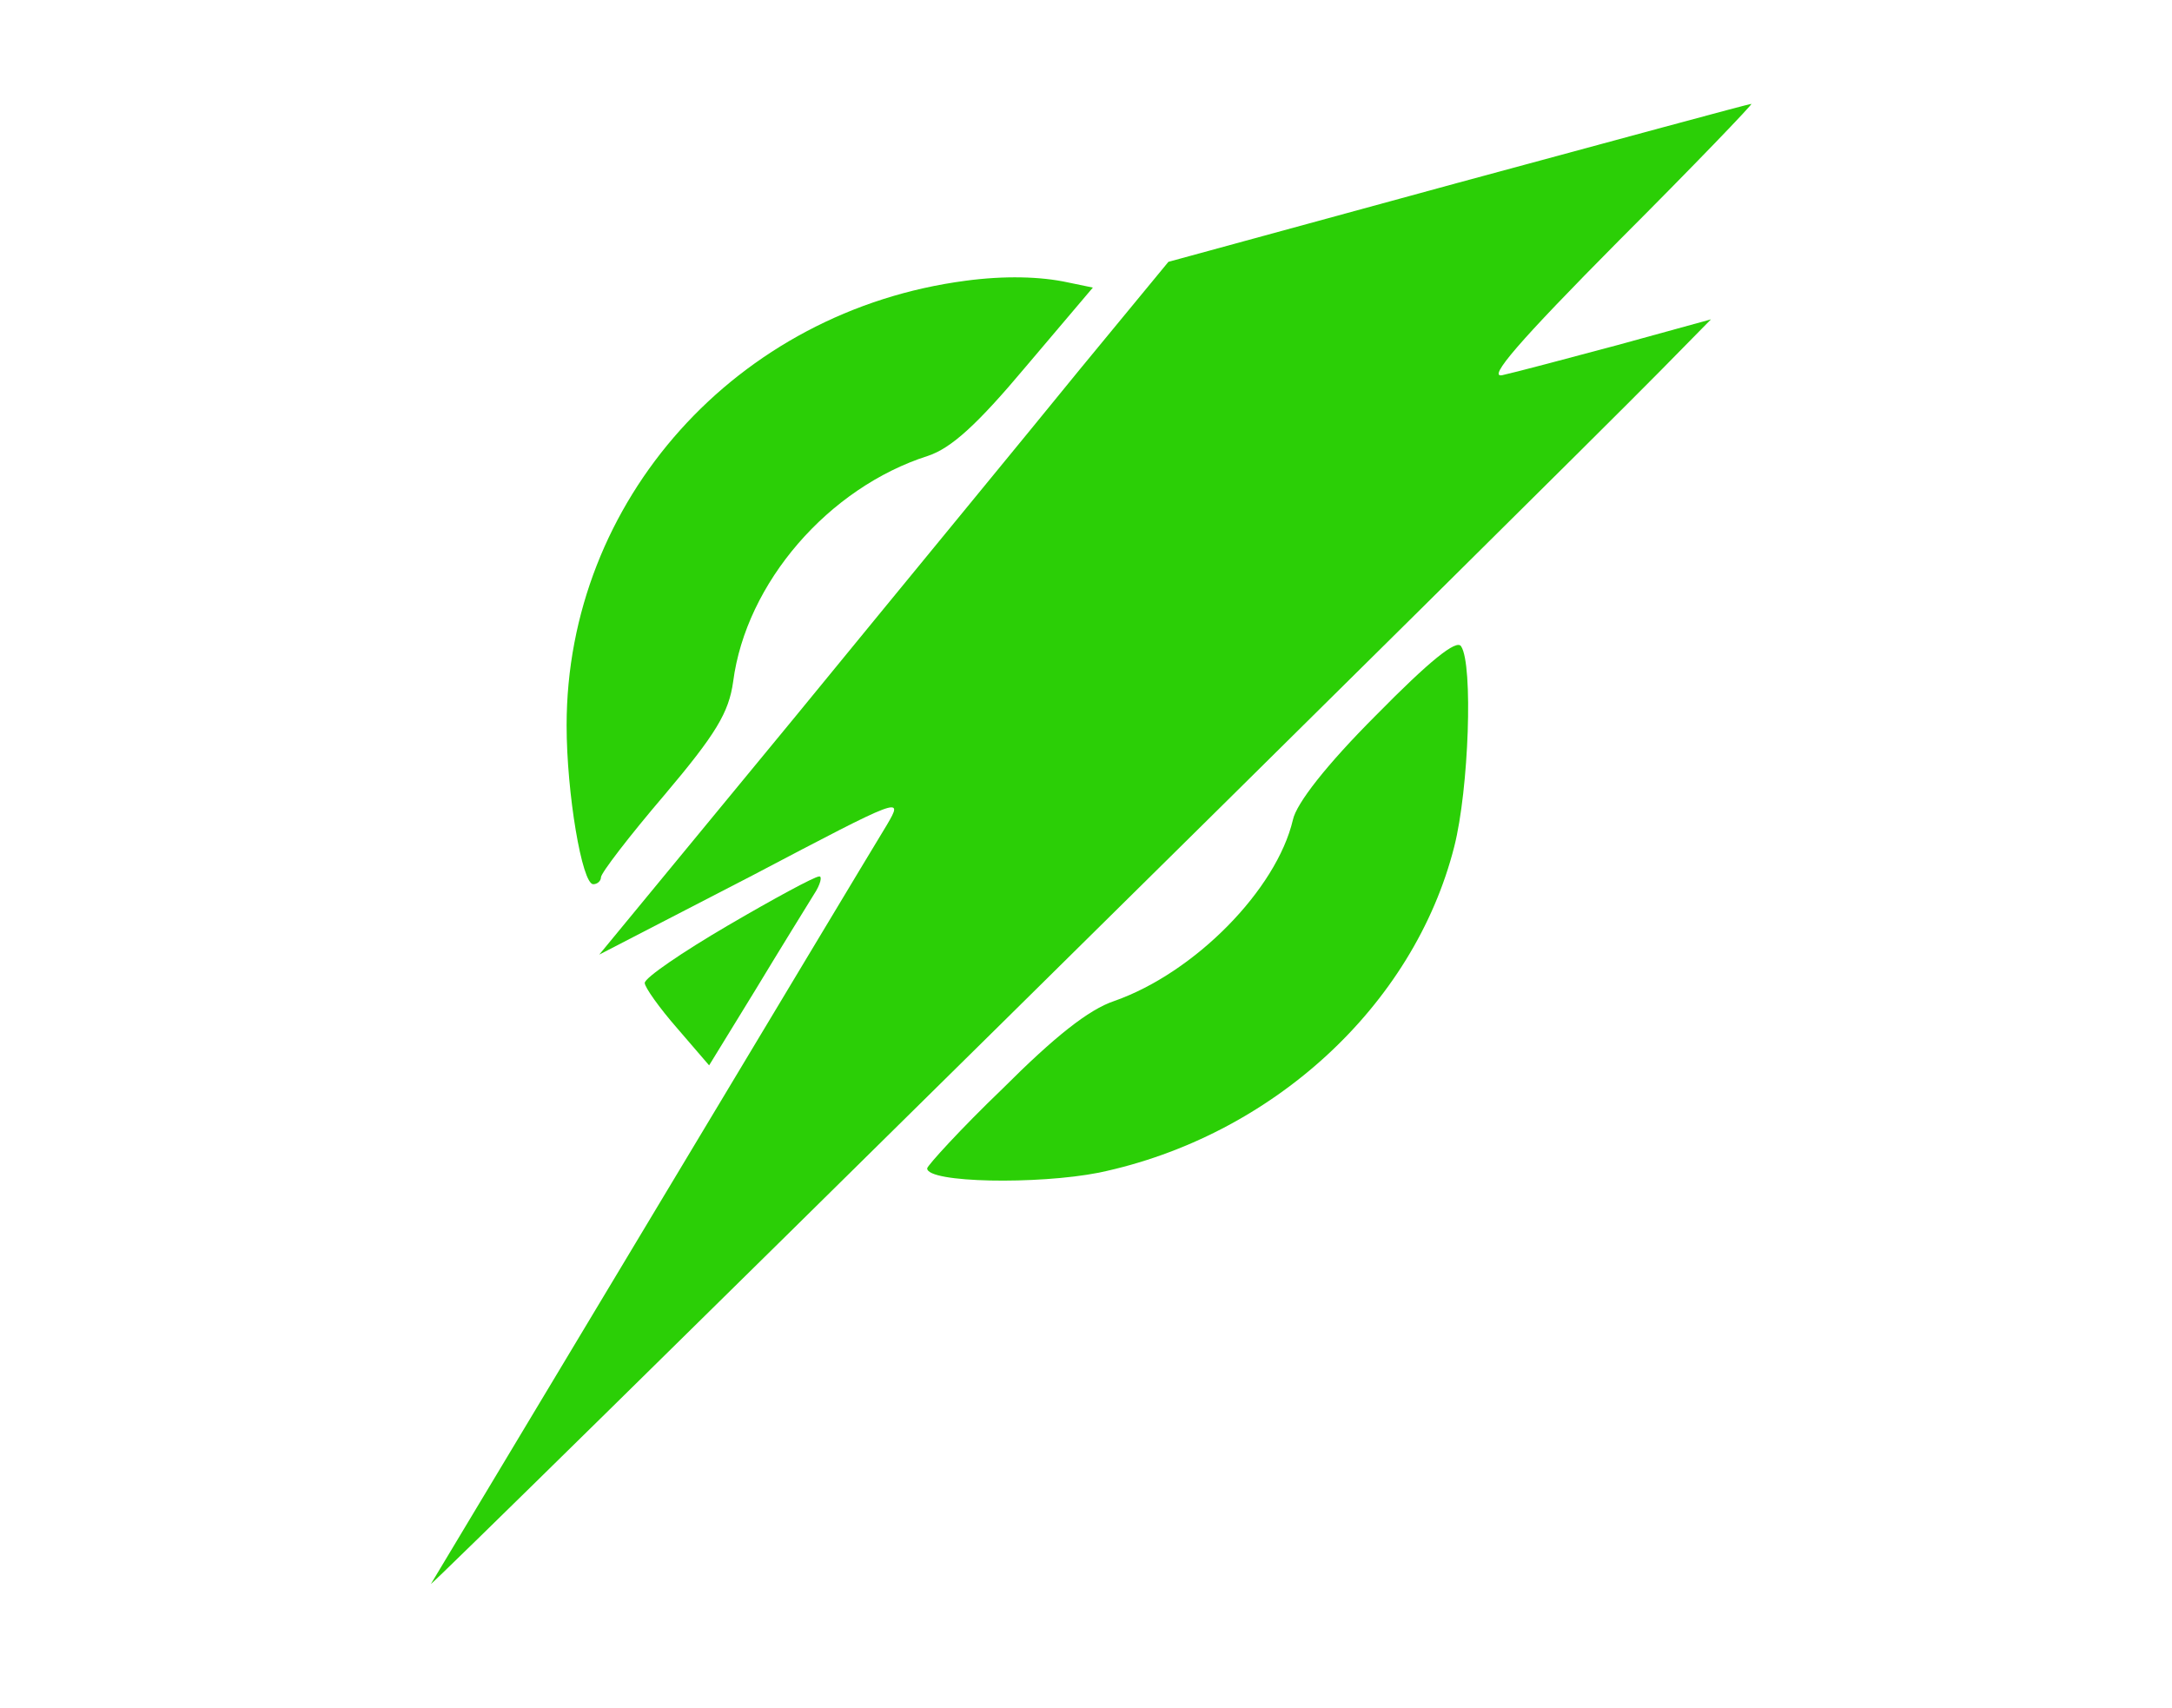 <?xml version="1.0" standalone="no"?>
<!DOCTYPE svg PUBLIC "-//W3C//DTD SVG 20010904//EN"
 "http://www.w3.org/TR/2001/REC-SVG-20010904/DTD/svg10.dtd">
 <svg version="1.1" className="h-[6rem] "  xmlns="http://www.w3.org/2000/svg"
  viewBox="0 0 253 199"
 preserveAspectRatio="xMidYMid meet">
 <g transform="translate(0,199) scale(0.1,-0.1)"
fill="#2bcf06" stroke="none">
 <path d="M1698 1777 l-337 -92 -103 -125 c-56 -69 -205 -250 -331 -404 l-229
-278 178 92 c175 92 177 93 157 59 -27 -44 -523 -871 -531 -884 -5 -9 1303
1282 1432 1413 l59 60 -109 -30 c-60 -16 -120 -32 -134 -35 -18 -4 19 39 135
156 88 88 158 161 155 160 -3 0 -157 -42 -342 -92z"/>
 <path d="M1125 1663 c-267 -35 -465 -256 -465 -518 0 -79 18 -185 31 -185 5 0
9 4 9 8 0 5 33 48 74 96 60 71 75 96 80 132 15 115 111 226 227 263 27 9 57
36 114 104 l78 92 -29 6 c-32 7 -74 8 -119 2z"/>
   <path d="M1603 1157 c-58 -58 -93 -103 -97 -122 -19 -81 -114 -178 -208 -211
-30 -10 -70 -42 -130 -102 -49 -47 -88 -90 -88 -93 0 -17 129 -19 200 -5 201
  42 367 194 414 380 17 67 22 212 8 233 -5 9 -37 -17 -99 -80z"/>
  <path d="M848 912 c-53 -31 -97 -61 -97 -67 0 -5 17 -29 38 -53 l37 -43 54 88
   c29 48 60 98 68 111 8 12 10 22 6 21 -5 0 -53 -26 -106 -57z"/>
   </g>
</svg>
